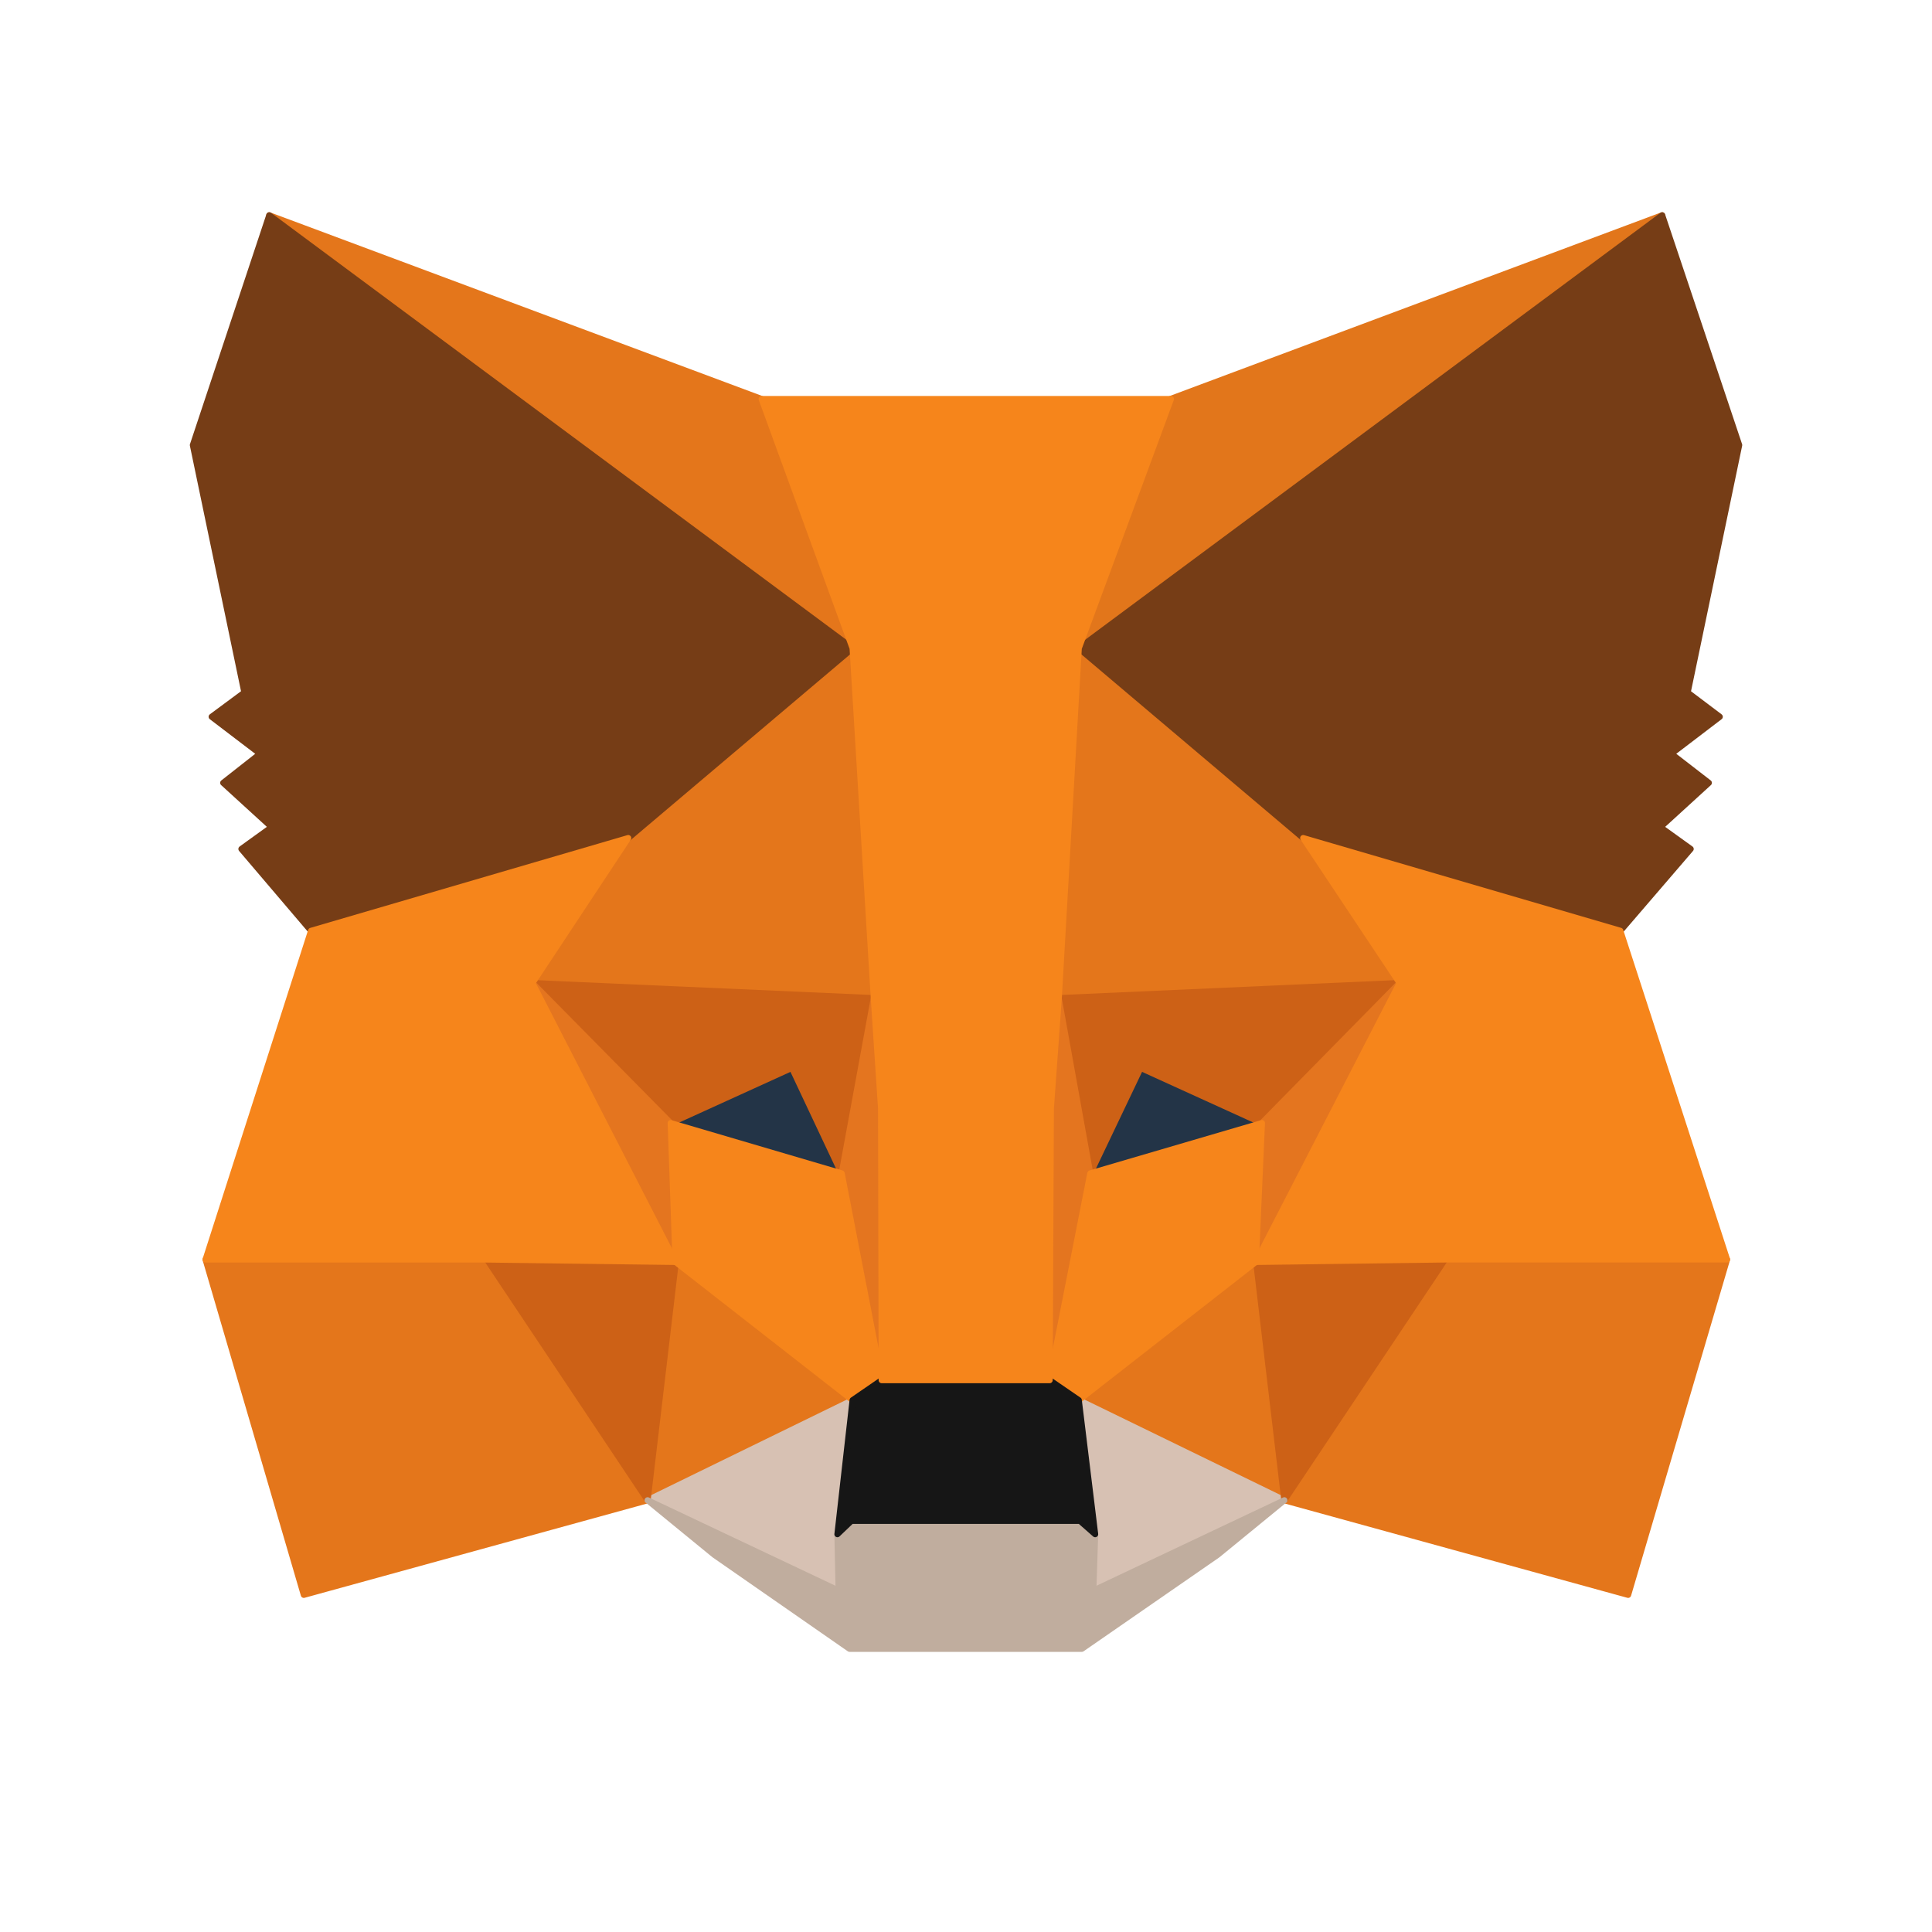 <svg width="40" height="40" viewBox="0 0 40 40" fill="none" xmlns="http://www.w3.org/2000/svg">
<g id="metamask-fox 1">
<path id="Vector" d="M34.413 4.457L21.921 13.735L24.231 8.261L34.413 4.457Z" fill="#E2761B" stroke="#E2761B" stroke-width="0.126" stroke-linecap="round" stroke-linejoin="round"/>
<g id="Group">
<path id="Vector_2" d="M5.574 4.457L17.966 13.823L15.769 8.261L5.574 4.457Z" fill="#E4761B" stroke="#E4761B" stroke-width="0.126" stroke-linecap="round" stroke-linejoin="round"/>
<path id="Vector_3" d="M29.918 25.964L26.591 31.061L33.709 33.02L35.756 26.077L29.918 25.964Z" fill="#E4761B" stroke="#E4761B" stroke-width="0.126" stroke-linecap="round" stroke-linejoin="round"/>
<path id="Vector_4" d="M4.256 26.077L6.29 33.02L13.408 31.061L10.081 25.964L4.256 26.077Z" fill="#E4761B" stroke="#E4761B" stroke-width="0.126" stroke-linecap="round" stroke-linejoin="round"/>
<path id="Vector_5" d="M13.007 17.351L11.023 20.352L18.092 20.665L17.841 13.07L13.007 17.351Z" fill="#E4761B" stroke="#E4761B" stroke-width="0.126" stroke-linecap="round" stroke-linejoin="round"/>
<path id="Vector_6" d="M26.98 17.351L22.083 12.982L21.92 20.665L28.976 20.351L26.98 17.351Z" fill="#E4761B" stroke="#E4761B" stroke-width="0.126" stroke-linecap="round" stroke-linejoin="round"/>
<path id="Vector_7" d="M13.409 31.061L17.653 28.989L13.987 26.127L13.409 31.061Z" fill="#E4761B" stroke="#E4761B" stroke-width="0.126" stroke-linecap="round" stroke-linejoin="round"/>
<path id="Vector_8" d="M22.335 28.989L26.591 31.061L26.001 26.127L22.335 28.989Z" fill="#E4761B" stroke="#E4761B" stroke-width="0.126" stroke-linecap="round" stroke-linejoin="round"/>
</g>
<g id="Group_2">
<path id="Vector_9" d="M26.591 31.061L22.335 28.989L22.674 31.764L22.636 32.931L26.591 31.061Z" fill="#D7C1B3" stroke="#D7C1B3" stroke-width="0.126" stroke-linecap="round" stroke-linejoin="round"/>
<path id="Vector_10" d="M13.408 31.061L17.363 32.931L17.338 31.764L17.652 28.989L13.408 31.061Z" fill="#D7C1B3" stroke="#D7C1B3" stroke-width="0.126" stroke-linecap="round" stroke-linejoin="round"/>
</g>
<path id="Vector_11" d="M17.426 24.294L13.886 23.252L16.384 22.109L17.426 24.294Z" fill="#233447" stroke="#233447" stroke-width="0.126" stroke-linecap="round" stroke-linejoin="round"/>
<path id="Vector_12" d="M22.561 24.294L23.604 22.109L26.115 23.252L22.561 24.294Z" fill="#233447" stroke="#233447" stroke-width="0.126" stroke-linecap="round" stroke-linejoin="round"/>
<g id="Group_3">
<path id="Vector_13" d="M13.408 31.061L14.011 25.964L10.081 26.077L13.408 31.061Z" fill="#CD6116" stroke="#CD6116" stroke-width="0.126" stroke-linecap="round" stroke-linejoin="round"/>
<path id="Vector_14" d="M25.988 25.964L26.591 31.061L29.918 26.077L25.988 25.964Z" fill="#CD6116" stroke="#CD6116" stroke-width="0.126" stroke-linecap="round" stroke-linejoin="round"/>
<path id="Vector_15" d="M28.976 20.352L21.92 20.665L22.573 24.294L23.615 22.109L26.126 23.252L28.976 20.352Z" fill="#CD6116" stroke="#CD6116" stroke-width="0.126" stroke-linecap="round" stroke-linejoin="round"/>
<path id="Vector_16" d="M13.885 23.252L16.396 22.109L17.425 24.294L18.091 20.665L11.023 20.352L13.885 23.252Z" fill="#CD6116" stroke="#CD6116" stroke-width="0.126" stroke-linecap="round" stroke-linejoin="round"/>
</g>
<g id="Group_4">
<path id="Vector_17" d="M11.023 20.352L13.985 26.127L13.885 23.252L11.023 20.352Z" fill="#E4751F" stroke="#E4751F" stroke-width="0.126" stroke-linecap="round" stroke-linejoin="round"/>
<path id="Vector_18" d="M26.125 23.252L26 26.127L28.976 20.352L26.125 23.252Z" fill="#E4751F" stroke="#E4751F" stroke-width="0.126" stroke-linecap="round" stroke-linejoin="round"/>
<path id="Vector_19" d="M18.091 20.666L17.426 24.294L18.254 28.575L18.443 22.938L18.091 20.666Z" fill="#E4751F" stroke="#E4751F" stroke-width="0.126" stroke-linecap="round" stroke-linejoin="round"/>
<path id="Vector_20" d="M21.919 20.666L21.58 22.925L21.731 28.575L22.572 24.294L21.919 20.666Z" fill="#E4751F" stroke="#E4751F" stroke-width="0.126" stroke-linecap="round" stroke-linejoin="round"/>
</g>
<path id="Vector_21" d="M22.574 24.294L21.732 28.575L22.335 28.989L26.001 26.127L26.127 23.252L22.574 24.294Z" fill="#F6851B" stroke="#F6851B" stroke-width="0.126" stroke-linecap="round" stroke-linejoin="round"/>
<path id="Vector_22" d="M13.886 23.252L13.986 26.127L17.652 28.99L18.255 28.575L17.426 24.294L13.886 23.252Z" fill="#F6851B" stroke="#F6851B" stroke-width="0.126" stroke-linecap="round" stroke-linejoin="round"/>
<path id="Vector_23" d="M22.636 32.932L22.674 31.764L22.36 31.488H17.627L17.338 31.764L17.363 32.932L13.408 31.061L14.789 32.191L17.589 34.137H22.398L25.21 32.191L26.591 31.061L22.636 32.932Z" fill="#C0AD9E" stroke="#C0AD9E" stroke-width="0.126" stroke-linecap="round" stroke-linejoin="round"/>
<path id="Vector_24" d="M22.335 28.989L21.732 28.575H18.254L17.652 28.989L17.338 31.764L17.627 31.488H22.36L22.674 31.764L22.335 28.989Z" fill="#161616" stroke="#161616" stroke-width="0.126" stroke-linecap="round" stroke-linejoin="round"/>
<g id="Group_5">
<path id="Vector_25" d="M34.941 14.338L36.008 9.215L34.414 4.457L22.336 13.421L26.981 17.351L33.547 19.272L35.004 17.577L34.376 17.125L35.38 16.208L34.602 15.606L35.606 14.84L34.941 14.338Z" fill="#763D16" stroke="#763D16" stroke-width="0.126" stroke-linecap="round" stroke-linejoin="round"/>
<path id="Vector_26" d="M3.993 9.215L5.06 14.338L4.382 14.84L5.387 15.606L4.621 16.208L5.625 17.125L4.998 17.577L6.441 19.272L13.008 17.351L17.653 13.421L5.575 4.457L3.993 9.215Z" fill="#763D16" stroke="#763D16" stroke-width="0.126" stroke-linecap="round" stroke-linejoin="round"/>
</g>
<path id="Vector_27" d="M33.547 19.271L26.981 17.351L28.977 20.351L26.002 26.127L29.919 26.076H35.757L33.547 19.271Z" fill="#F6851B" stroke="#F6851B" stroke-width="0.126" stroke-linecap="round" stroke-linejoin="round"/>
<path id="Vector_28" d="M13.007 17.351L6.44 19.272L4.256 26.077H10.081L13.986 26.127L11.023 20.352L13.007 17.351Z" fill="#F6851B" stroke="#F6851B" stroke-width="0.126" stroke-linecap="round" stroke-linejoin="round"/>
<path id="Vector_29" d="M21.921 20.666L22.335 13.421L24.243 8.261H15.769L17.652 13.421L18.091 20.666L18.242 22.951L18.254 28.575H21.732L21.757 22.951L21.921 20.666Z" fill="#F6851B" stroke="#F6851B" stroke-width="0.126" stroke-linecap="round" stroke-linejoin="round"/>
</g>
</svg>
